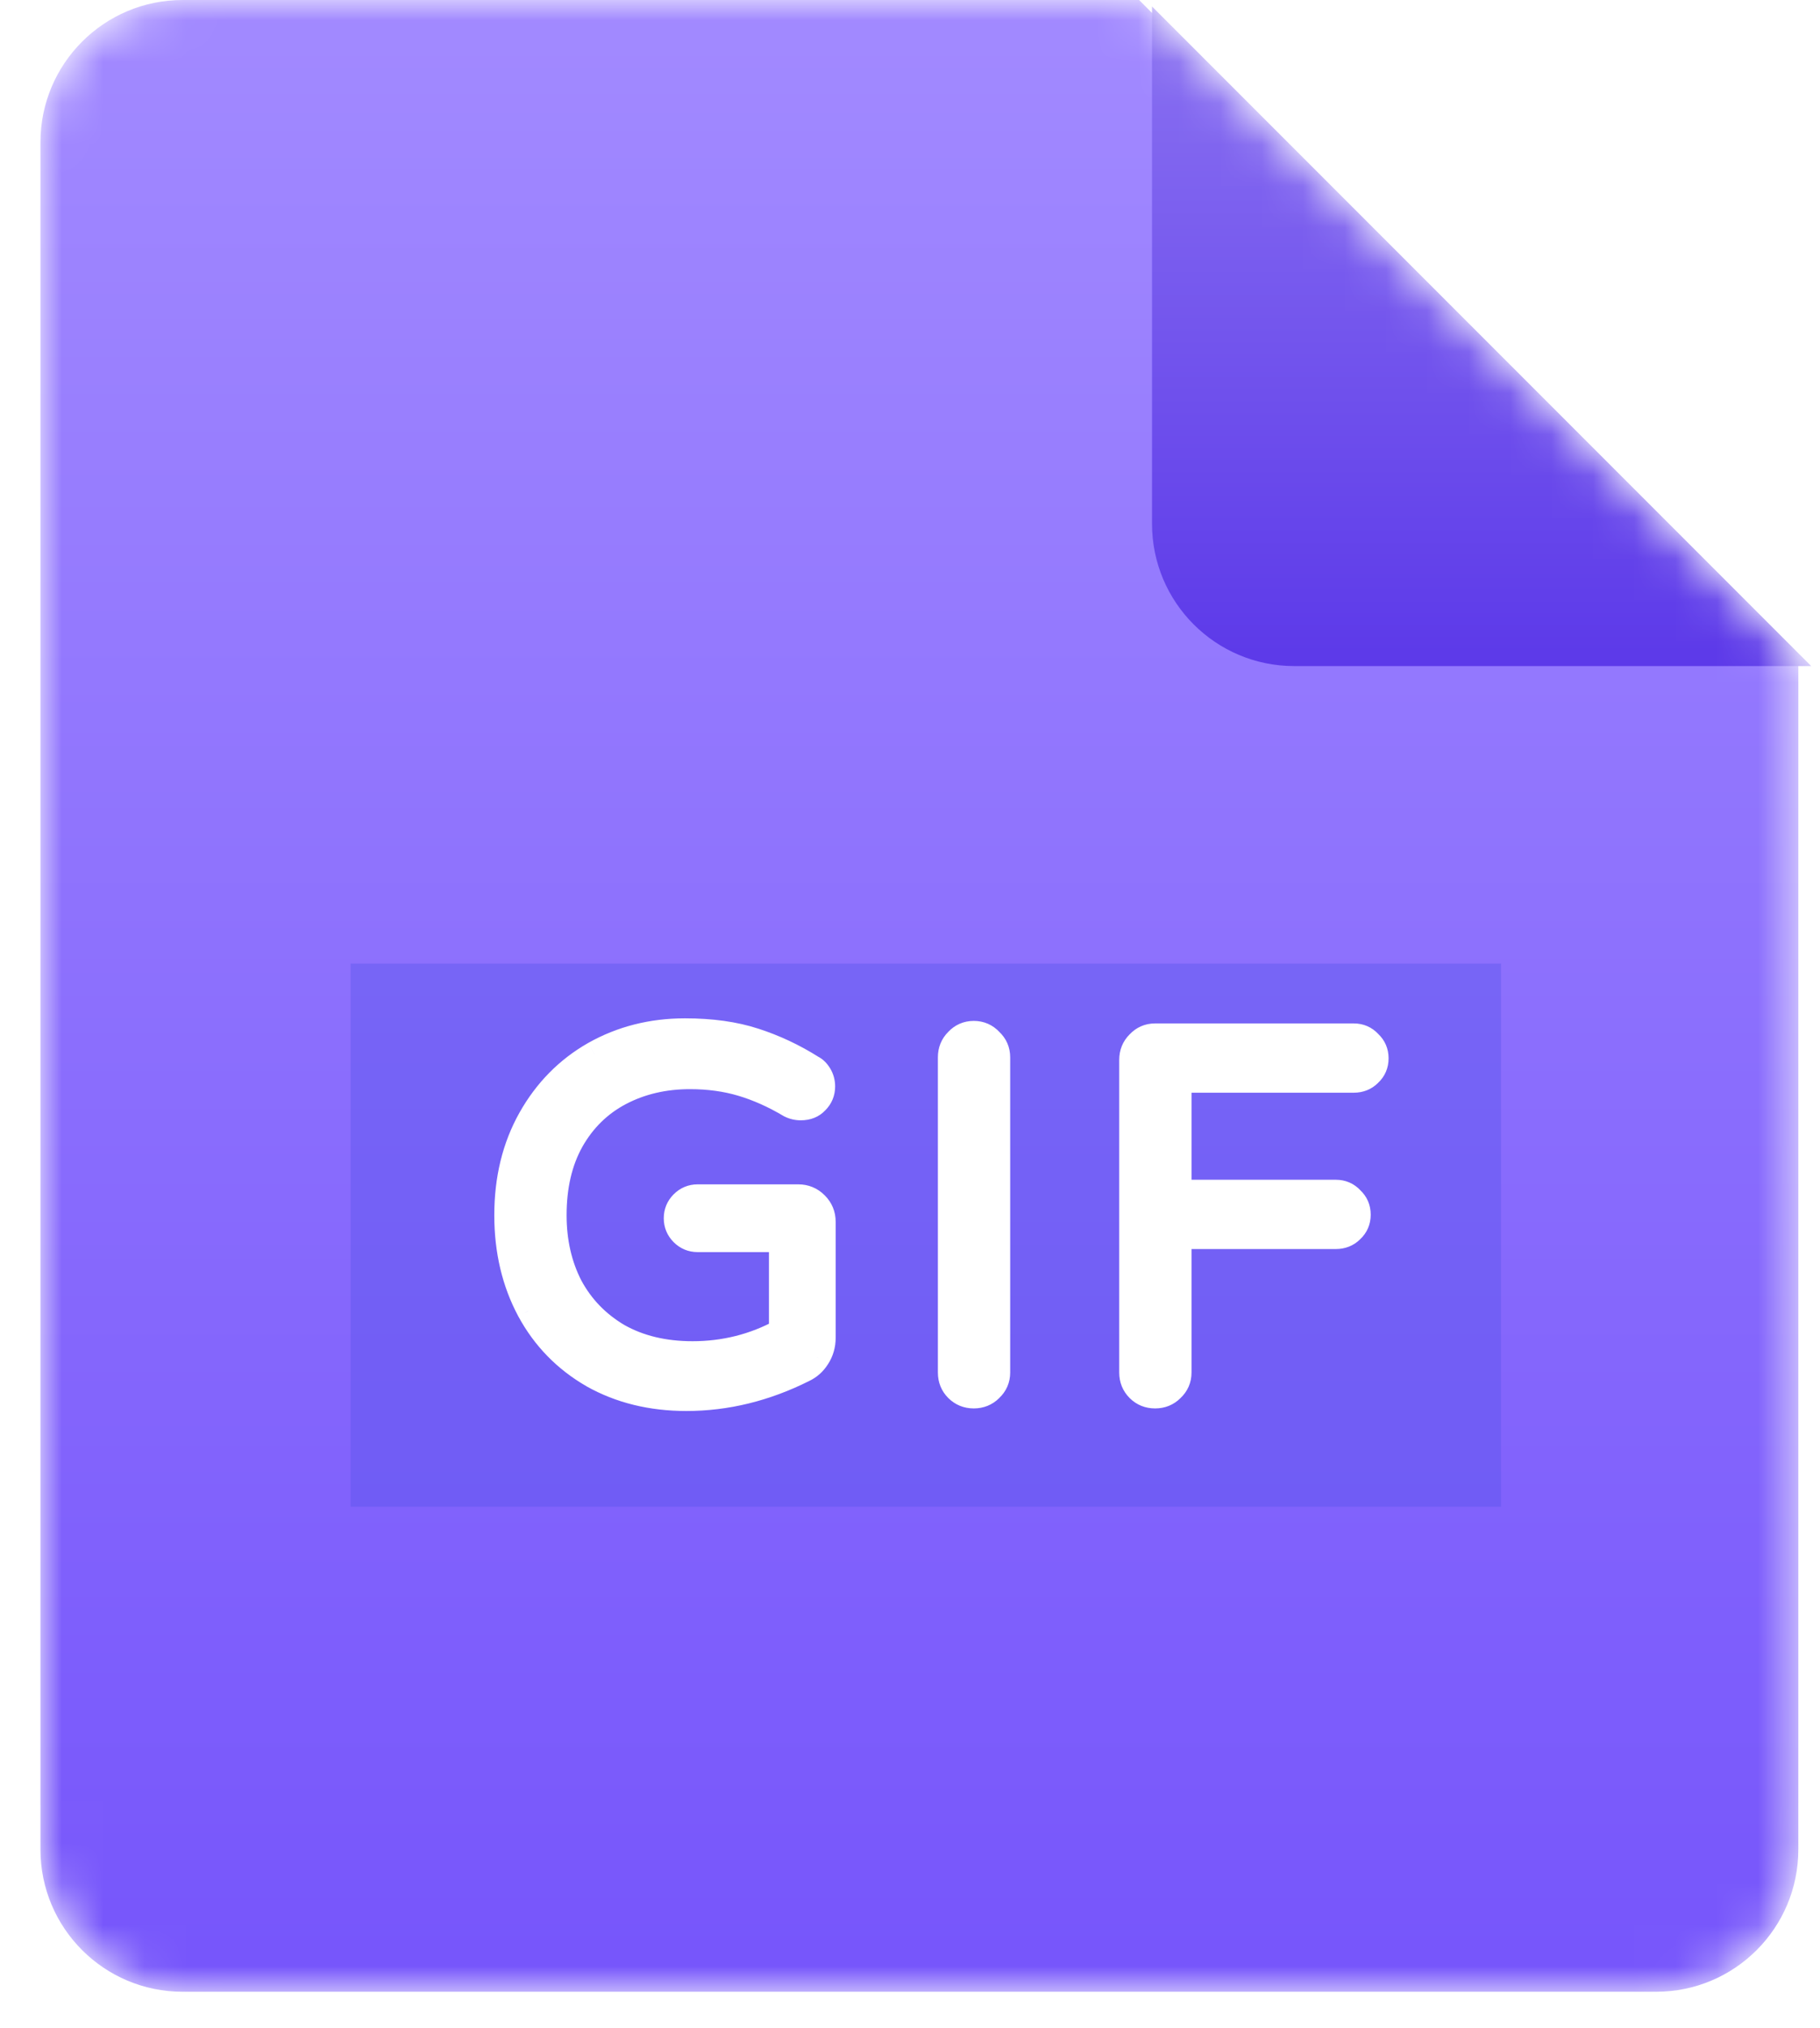 <svg width="44" height="49" viewBox="0 0 44 49" fill="none" xmlns="http://www.w3.org/2000/svg">
<mask id="mask0_1628_44387" style="mask-type:alpha" maskUnits="userSpaceOnUse" x="0" y="0" width="44" height="49">
<path d="M40.039 48.123H4.416C2.517 48.123 0.979 46.584 0.979 44.686V3.437C0.979 1.539 2.517 0 4.416 0H27.54L43.477 15.937V44.686C43.477 46.584 41.938 48.123 40.039 48.123Z" fill="url(#paint0_linear_1628_44387)"/>
</mask>
<g mask="url(#mask0_1628_44387)">
<path d="M40.038 48.123H4.415C2.517 48.123 0.978 46.584 0.978 44.686V3.437C0.978 1.539 2.517 0 4.415 0H27.539L43.476 15.937V44.686C43.476 46.584 41.937 48.123 40.038 48.123Z" fill="url(#paint1_linear_1628_44387)"/>
<g filter="url(#filter0_f_1628_44387)">
<rect x="8.477" y="23.28" width="27.811" height="13.124" fill="#5552E9" fill-opacity="0.39" style="mix-blend-mode:darken"/>
</g>
<path d="M16.595 33.779C15.747 33.779 14.994 33.594 14.336 33.223C13.677 32.845 13.167 32.322 12.805 31.656C12.443 30.981 12.262 30.216 12.262 29.36C12.262 28.488 12.451 27.714 12.83 27.039C13.208 26.364 13.723 25.842 14.373 25.472C15.031 25.101 15.759 24.916 16.558 24.916C17.199 24.916 17.759 24.994 18.236 25.151C18.722 25.307 19.187 25.525 19.631 25.805C19.697 25.838 19.754 25.895 19.804 25.978C19.853 26.06 19.878 26.151 19.878 26.249C19.878 26.389 19.828 26.509 19.73 26.607C19.639 26.706 19.516 26.755 19.359 26.755C19.269 26.755 19.183 26.735 19.1 26.694C18.713 26.463 18.327 26.291 17.94 26.175C17.553 26.06 17.134 26.003 16.681 26.003C16.056 26.003 15.492 26.134 14.99 26.397C14.488 26.661 14.093 27.047 13.805 27.558C13.525 28.06 13.385 28.66 13.385 29.36C13.385 30.002 13.517 30.578 13.78 31.088C14.052 31.59 14.439 31.989 14.941 32.285C15.451 32.573 16.052 32.717 16.743 32.717C17.516 32.717 18.236 32.536 18.903 32.174V29.94H16.866C16.726 29.94 16.607 29.891 16.508 29.792C16.409 29.693 16.36 29.574 16.36 29.434C16.36 29.294 16.409 29.175 16.508 29.076C16.607 28.977 16.726 28.928 16.866 28.928H19.298C19.462 28.928 19.602 28.985 19.717 29.101C19.833 29.216 19.89 29.356 19.89 29.52V32.322C19.89 32.495 19.845 32.651 19.754 32.791C19.672 32.923 19.561 33.022 19.421 33.087C18.5 33.548 17.557 33.779 16.595 33.779ZM23.542 33.717C23.385 33.717 23.254 33.663 23.147 33.556C23.04 33.45 22.986 33.318 22.986 33.161V25.546C22.986 25.389 23.04 25.258 23.147 25.151C23.254 25.036 23.385 24.978 23.542 24.978C23.698 24.978 23.83 25.036 23.937 25.151C24.052 25.258 24.11 25.389 24.11 25.546V33.161C24.11 33.318 24.052 33.45 23.937 33.556C23.83 33.663 23.698 33.717 23.542 33.717ZM27.926 33.717C27.769 33.717 27.637 33.663 27.531 33.556C27.424 33.45 27.37 33.318 27.37 33.161V25.608C27.37 25.451 27.424 25.32 27.531 25.212C27.637 25.097 27.769 25.04 27.926 25.04H32.727C32.875 25.04 32.999 25.093 33.097 25.2C33.204 25.299 33.258 25.422 33.258 25.57C33.258 25.719 33.204 25.842 33.097 25.941C32.999 26.04 32.875 26.089 32.727 26.089H28.493V28.817H32.295C32.443 28.817 32.567 28.87 32.665 28.977C32.772 29.076 32.826 29.199 32.826 29.348C32.826 29.496 32.772 29.619 32.665 29.718C32.567 29.817 32.443 29.866 32.295 29.866H28.493V33.161C28.493 33.318 28.436 33.45 28.32 33.556C28.214 33.663 28.082 33.717 27.926 33.717Z" fill="white"/>
<path d="M14.336 33.223L14.18 33.494L14.182 33.496L14.336 33.223ZM12.805 31.656L12.53 31.803L12.531 31.805L12.805 31.656ZM12.83 27.039L13.102 27.192L12.83 27.039ZM14.373 25.472L14.22 25.199L14.218 25.2L14.373 25.472ZM18.236 25.151L18.139 25.448L18.14 25.448L18.236 25.151ZM19.631 25.805L19.465 26.069L19.477 26.078L19.491 26.084L19.631 25.805ZM19.804 25.978L19.536 26.139L19.536 26.139L19.804 25.978ZM19.73 26.607L19.509 26.386L19.499 26.396L19.73 26.607ZM19.1 26.694L18.94 26.962L18.95 26.968L18.96 26.973L19.1 26.694ZM17.94 26.175L18.029 25.876L17.94 26.175ZM14.99 26.397L15.135 26.674V26.674L14.99 26.397ZM13.805 27.558L13.533 27.404L13.532 27.406L13.805 27.558ZM13.78 31.088L13.503 31.231L13.505 31.237L13.78 31.088ZM14.941 32.285L14.782 32.554L14.787 32.557L14.941 32.285ZM18.903 32.174L19.052 32.449L19.215 32.36V32.174H18.903ZM18.903 29.94H19.215V29.628H18.903V29.94ZM19.754 32.791L19.492 32.621L19.489 32.626L19.754 32.791ZM19.421 33.087L19.288 32.805L19.281 32.808L19.421 33.087ZM16.595 33.466C15.794 33.466 15.095 33.292 14.489 32.951L14.182 33.496C14.893 33.895 15.7 34.091 16.595 34.091V33.466ZM14.492 32.952C13.883 32.603 13.414 32.122 13.08 31.506L12.531 31.805C12.92 32.522 13.472 33.087 14.18 33.494L14.492 32.952ZM13.081 31.508C12.746 30.884 12.575 30.17 12.575 29.36H11.95C11.95 30.261 12.141 31.078 12.53 31.803L13.081 31.508ZM12.575 29.36C12.575 28.534 12.753 27.814 13.102 27.192L12.557 26.886C12.149 27.614 11.95 28.441 11.95 29.36H12.575ZM13.102 27.192C13.454 26.565 13.928 26.084 14.527 25.743L14.218 25.2C13.517 25.6 12.963 26.164 12.557 26.886L13.102 27.192ZM14.526 25.744C15.135 25.402 15.81 25.229 16.558 25.229V24.604C15.709 24.604 14.927 24.801 14.22 25.199L14.526 25.744ZM16.558 25.229C17.175 25.229 17.7 25.304 18.139 25.448L18.334 24.854C17.817 24.685 17.224 24.604 16.558 24.604V25.229ZM18.14 25.448C18.6 25.596 19.042 25.803 19.465 26.069L19.797 25.541C19.332 25.247 18.843 25.018 18.332 24.853L18.14 25.448ZM19.491 26.084C19.491 26.084 19.492 26.085 19.494 26.086C19.496 26.088 19.499 26.09 19.503 26.094C19.511 26.102 19.522 26.116 19.536 26.139L20.072 25.817C20.001 25.699 19.904 25.592 19.771 25.526L19.491 26.084ZM19.536 26.139C19.555 26.171 19.565 26.206 19.565 26.249H20.19C20.19 26.096 20.151 25.949 20.072 25.817L19.536 26.139ZM19.565 26.249C19.565 26.306 19.549 26.346 19.509 26.386L19.951 26.828C20.108 26.671 20.19 26.472 20.19 26.249H19.565ZM19.499 26.396C19.478 26.419 19.444 26.443 19.359 26.443V27.068C19.587 27.068 19.8 26.993 19.96 26.818L19.499 26.396ZM19.359 26.443C19.318 26.443 19.28 26.434 19.24 26.414L18.96 26.973C19.085 27.036 19.22 27.068 19.359 27.068V26.443ZM19.26 26.425C18.854 26.183 18.443 25.999 18.029 25.876L17.851 26.475C18.21 26.582 18.573 26.744 18.94 26.962L19.26 26.425ZM18.029 25.876C17.61 25.751 17.16 25.69 16.681 25.69V26.315C17.107 26.315 17.496 26.369 17.851 26.475L18.029 25.876ZM16.681 25.69C16.01 25.69 15.396 25.832 14.845 26.121L15.135 26.674C15.588 26.437 16.101 26.315 16.681 26.315V25.69ZM14.845 26.121C14.288 26.413 13.849 26.843 13.533 27.404L14.077 27.711C14.337 27.252 14.688 26.909 15.135 26.674L14.845 26.121ZM13.532 27.406C13.221 27.963 13.073 28.619 13.073 29.36H13.698C13.698 28.702 13.829 28.156 14.078 27.71L13.532 27.406ZM13.073 29.36C13.073 30.046 13.214 30.672 13.503 31.231L14.058 30.945C13.82 30.484 13.698 29.958 13.698 29.36H13.073ZM13.505 31.237C13.805 31.79 14.232 32.23 14.782 32.554L15.099 32.016C14.645 31.748 14.299 31.39 14.055 30.939L13.505 31.237ZM14.787 32.557C15.352 32.876 16.007 33.03 16.743 33.03V32.405C16.096 32.405 15.55 32.27 15.094 32.013L14.787 32.557ZM16.743 33.03C17.567 33.03 18.339 32.836 19.052 32.449L18.754 31.899C18.134 32.236 17.465 32.405 16.743 32.405V33.03ZM19.215 32.174V29.94H18.59V32.174H19.215ZM18.903 29.628H16.866V30.252H18.903V29.628ZM16.866 29.628C16.809 29.628 16.769 29.611 16.729 29.571L16.287 30.013C16.445 30.17 16.643 30.252 16.866 30.252V29.628ZM16.729 29.571C16.689 29.531 16.672 29.491 16.672 29.434H16.047C16.047 29.657 16.13 29.855 16.287 30.013L16.729 29.571ZM16.672 29.434C16.672 29.377 16.689 29.337 16.729 29.297L16.287 28.855C16.13 29.012 16.047 29.211 16.047 29.434H16.672ZM16.729 29.297C16.769 29.257 16.809 29.24 16.866 29.24V28.615C16.643 28.615 16.445 28.698 16.287 28.855L16.729 29.297ZM16.866 29.24H19.298V28.615H16.866V29.24ZM19.298 29.24C19.38 29.24 19.441 29.266 19.496 29.322L19.938 28.88C19.764 28.705 19.544 28.615 19.298 28.615V29.24ZM19.496 29.322C19.552 29.378 19.578 29.438 19.578 29.52H20.203C20.203 29.274 20.113 29.054 19.938 28.88L19.496 29.322ZM19.578 29.52V32.322H20.203V29.52H19.578ZM19.578 32.322C19.578 32.437 19.549 32.534 19.492 32.621L20.017 32.961C20.141 32.769 20.203 32.553 20.203 32.322H19.578ZM19.489 32.626C19.439 32.707 19.373 32.765 19.288 32.805L19.554 33.37C19.749 33.279 19.905 33.139 20.019 32.957L19.489 32.626ZM19.281 32.808C18.4 33.249 17.505 33.466 16.595 33.466V34.091C17.609 34.091 18.599 33.848 19.561 33.367L19.281 32.808ZM23.147 33.556L23.368 33.336L23.147 33.556ZM23.147 25.151L23.368 25.372L23.376 25.363L23.147 25.151ZM23.937 25.151L23.708 25.363L23.716 25.372L23.724 25.38L23.937 25.151ZM23.937 33.556L23.724 33.327L23.716 33.336L23.937 33.556ZM23.542 33.404C23.465 33.404 23.414 33.382 23.368 33.336L22.926 33.778C23.094 33.945 23.306 34.029 23.542 34.029V33.404ZM23.368 33.336C23.322 33.289 23.299 33.238 23.299 33.161H22.674C22.674 33.398 22.758 33.61 22.926 33.778L23.368 33.336ZM23.299 33.161V25.546H22.674V33.161H23.299ZM23.299 25.546C23.299 25.469 23.322 25.418 23.368 25.372L22.926 24.93C22.758 25.098 22.674 25.31 22.674 25.546H23.299ZM23.376 25.363C23.424 25.311 23.473 25.291 23.542 25.291V24.666C23.298 24.666 23.084 24.76 22.918 24.938L23.376 25.363ZM23.542 25.291C23.611 25.291 23.66 25.311 23.708 25.363L24.166 24.938C24 24.76 23.786 24.666 23.542 24.666V25.291ZM23.724 25.38C23.776 25.428 23.797 25.477 23.797 25.546H24.422C24.422 25.302 24.328 25.087 24.149 24.922L23.724 25.38ZM23.797 25.546V33.161H24.422V25.546H23.797ZM23.797 33.161C23.797 33.23 23.776 33.279 23.724 33.328L24.149 33.785C24.328 33.62 24.422 33.405 24.422 33.161H23.797ZM23.716 33.336C23.67 33.382 23.618 33.404 23.542 33.404V34.029C23.778 34.029 23.99 33.945 24.158 33.778L23.716 33.336ZM27.531 33.556L27.752 33.336L27.531 33.556ZM27.531 25.212L27.752 25.434L27.76 25.425L27.531 25.212ZM33.097 25.2L32.868 25.412L32.876 25.421L32.885 25.43L33.097 25.2ZM33.097 25.941L32.885 25.711L32.876 25.72L33.097 25.941ZM28.493 26.089V25.776H28.181V26.089H28.493ZM28.493 28.817H28.181V29.129H28.493V28.817ZM32.665 28.977L32.436 29.189L32.444 29.198L32.453 29.207L32.665 28.977ZM32.665 29.718L32.453 29.488L32.444 29.497L32.665 29.718ZM28.493 29.866V29.553H28.181V29.866H28.493ZM28.32 33.556L28.108 33.327L28.1 33.336L28.32 33.556ZM27.926 33.404C27.849 33.404 27.798 33.382 27.752 33.336L27.31 33.778C27.477 33.945 27.689 34.029 27.926 34.029V33.404ZM27.752 33.336C27.705 33.289 27.683 33.238 27.683 33.161H27.058C27.058 33.398 27.142 33.61 27.31 33.778L27.752 33.336ZM27.683 33.161V25.608H27.058V33.161H27.683ZM27.683 25.608C27.683 25.531 27.705 25.48 27.752 25.433L27.31 24.991C27.142 25.159 27.058 25.371 27.058 25.608H27.683ZM27.76 25.425C27.808 25.373 27.857 25.352 27.926 25.352V24.727C27.682 24.727 27.467 24.821 27.302 25L27.76 25.425ZM27.926 25.352H32.727V24.727H27.926V25.352ZM32.727 25.352C32.79 25.352 32.829 25.37 32.868 25.412L33.327 24.988C33.168 24.816 32.961 24.727 32.727 24.727V25.352ZM32.885 25.43C32.927 25.468 32.945 25.508 32.945 25.57H33.57C33.57 25.337 33.482 25.13 33.309 24.971L32.885 25.43ZM32.945 25.57C32.945 25.633 32.927 25.673 32.885 25.711L33.309 26.17C33.482 26.011 33.57 25.804 33.57 25.57H32.945ZM32.876 25.72C32.84 25.756 32.798 25.776 32.727 25.776V26.401C32.953 26.401 33.157 26.323 33.318 26.162L32.876 25.72ZM32.727 25.776H28.493V26.401H32.727V25.776ZM28.181 26.089V28.817H28.806V26.089H28.181ZM28.493 29.129H32.295V28.504H28.493V29.129ZM32.295 29.129C32.358 29.129 32.397 29.148 32.436 29.189L32.895 28.765C32.736 28.593 32.529 28.504 32.295 28.504V29.129ZM32.453 29.207C32.495 29.245 32.513 29.285 32.513 29.348H33.138C33.138 29.114 33.05 28.907 32.877 28.748L32.453 29.207ZM32.513 29.348C32.513 29.41 32.495 29.45 32.453 29.488L32.877 29.947C33.05 29.788 33.138 29.581 33.138 29.348H32.513ZM32.444 29.497C32.408 29.533 32.366 29.553 32.295 29.553V30.178C32.52 30.178 32.725 30.1 32.886 29.939L32.444 29.497ZM32.295 29.553H28.493V30.178H32.295V29.553ZM28.181 29.866V33.161H28.806V29.866H28.181ZM28.181 33.161C28.181 33.23 28.16 33.279 28.108 33.328L28.533 33.785C28.712 33.62 28.806 33.405 28.806 33.161H28.181ZM28.1 33.336C28.053 33.382 28.002 33.404 27.926 33.404V34.029C28.162 34.029 28.374 33.945 28.541 33.778L28.1 33.336Z" fill="white"/>
<g filter="url(#filter1_d_1628_44387)">
<path d="M43.476 15.937H30.976C29.078 15.937 27.539 14.398 27.539 12.499V0L43.476 15.937Z" fill="url(#paint2_linear_1628_44387)"/>
</g>
</g>
<defs>
<filter id="filter0_f_1628_44387" x="2.383" y="17.187" width="39.998" height="25.311" filterUnits="userSpaceOnUse" color-interpolation-filters="sRGB">
<feFlood flood-opacity="0" result="BackgroundImageFix"/>
<feBlend mode="normal" in="SourceGraphic" in2="BackgroundImageFix" result="shape"/>
<feGaussianBlur stdDeviation="3.047" result="effect1_foregroundBlur_1628_44387"/>
</filter>
<filter id="filter1_d_1628_44387" x="23.945" y="-3.75" width="23.749" height="23.749" filterUnits="userSpaceOnUse" color-interpolation-filters="sRGB">
<feFlood flood-opacity="0" result="BackgroundImageFix"/>
<feColorMatrix in="SourceAlpha" type="matrix" values="0 0 0 0 0 0 0 0 0 0 0 0 0 0 0 0 0 0 127 0" result="hardAlpha"/>
<feOffset dx="0.312" dy="0.156"/>
<feGaussianBlur stdDeviation="1.953"/>
<feColorMatrix type="matrix" values="0 0 0 0 0 0 0 0 0 0 0 0 0 0 0 0 0 0 0.33 0"/>
<feBlend mode="normal" in2="BackgroundImageFix" result="effect1_dropShadow_1628_44387"/>
<feBlend mode="normal" in="SourceGraphic" in2="effect1_dropShadow_1628_44387" result="shape"/>
</filter>
<linearGradient id="paint0_linear_1628_44387" x1="22.228" y1="0" x2="22.228" y2="48.123" gradientUnits="userSpaceOnUse">
<stop stop-color="#FF7979"/>
<stop offset="1" stop-color="#E85555"/>
</linearGradient>
<linearGradient id="paint1_linear_1628_44387" x1="22.227" y1="0" x2="22.227" y2="48.123" gradientUnits="userSpaceOnUse">
<stop stop-color="#A28AFF"/>
<stop offset="1" stop-color="#7655FB"/>
</linearGradient>
<linearGradient id="paint2_linear_1628_44387" x1="35.508" y1="0" x2="35.508" y2="15.937" gradientUnits="userSpaceOnUse">
<stop stop-color="#8A71F1"/>
<stop offset="1" stop-color="#5C39E9"/>
</linearGradient>
</defs>
</svg>
